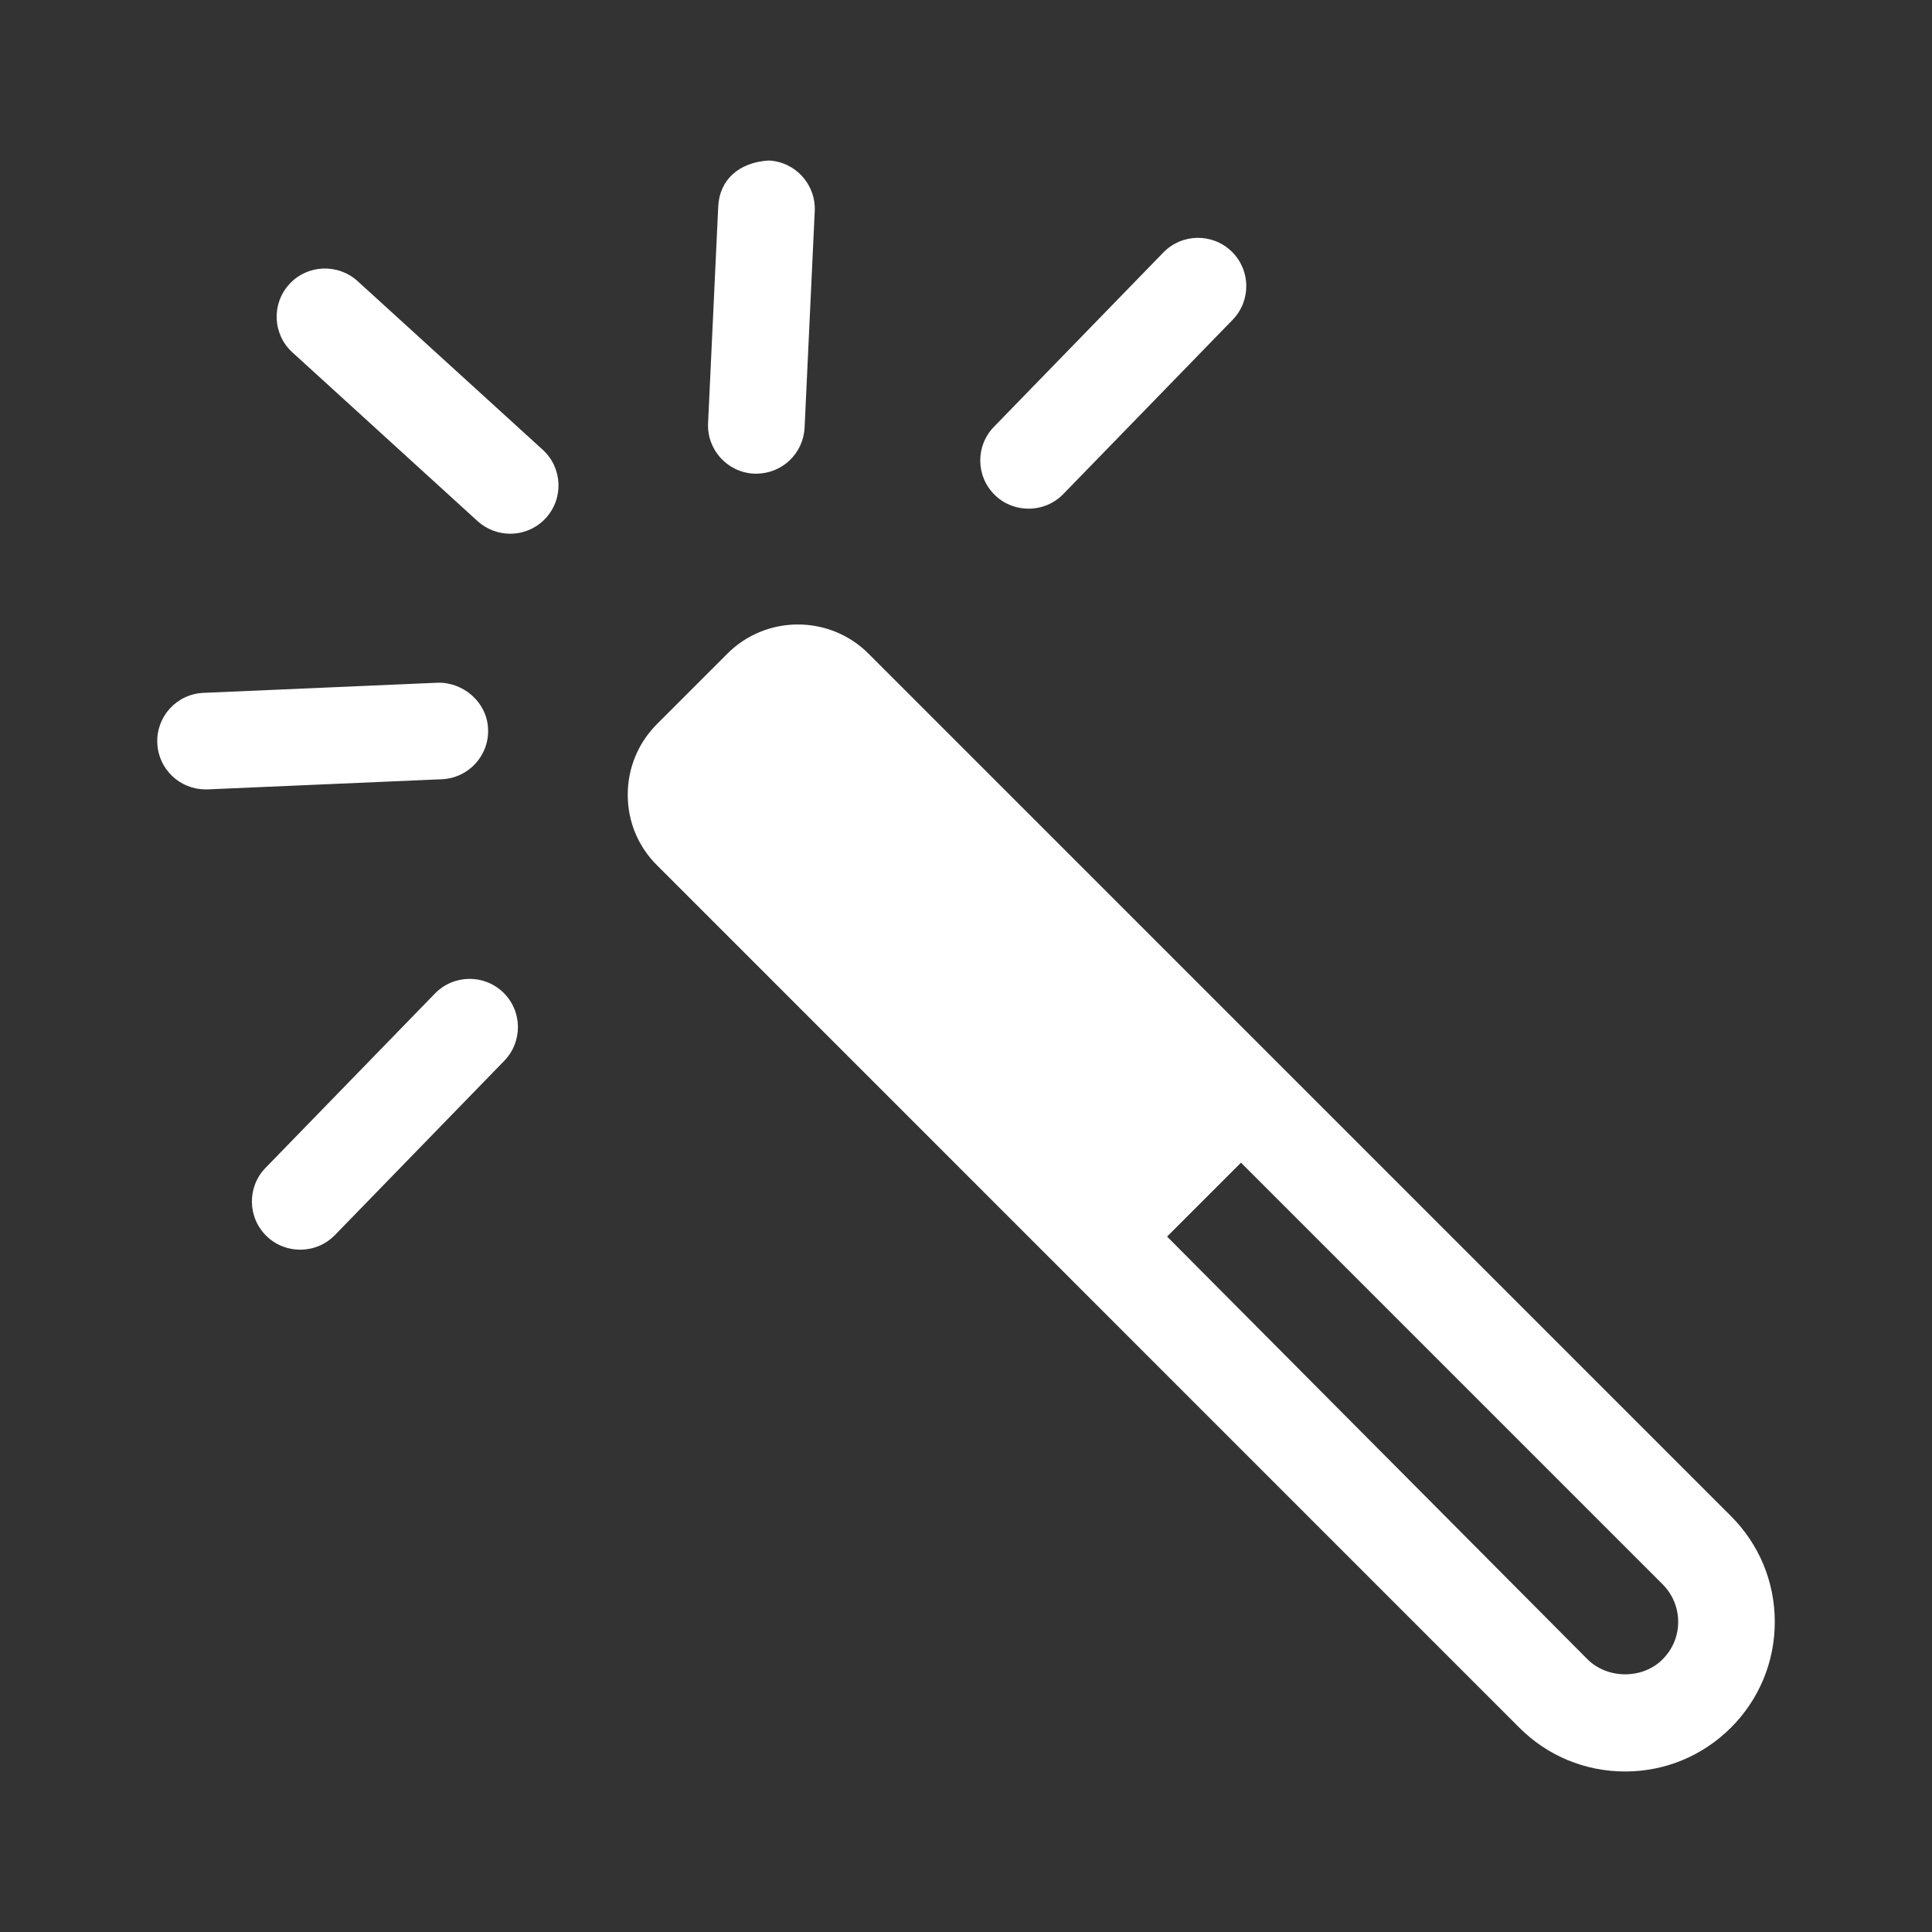 <svg width="24" height="24" viewBox="0 0 24 24" fill="none" xmlns="http://www.w3.org/2000/svg"><rect x="0" y="0" width="24" height="24" fill="#333333" stroke="none"/><rect width="24" height="24" fill="none" rx="0" ry="0"></rect><path fill-rule="evenodd" clip-rule="evenodd" d="M9.395 5.884H9.367C9.036 5.868 8.78 5.587 8.796 5.256L8.922 2.565C8.938 2.235 9.178 2.016 9.55 1.994C9.881 2.01 10.136 2.291 10.121 2.622L9.995 5.312C9.979 5.634 9.715 5.884 9.395 5.884ZM13.208 6.138C13.09 6.259 12.933 6.319 12.777 6.319C12.627 6.319 12.475 6.264 12.359 6.15C12.121 5.919 12.116 5.539 12.347 5.302L14.451 3.137C14.682 2.899 15.062 2.893 15.3 3.124C15.538 3.355 15.543 3.735 15.312 3.973L13.208 6.138ZM3.594 3.53C3.817 3.286 4.196 3.27 4.441 3.491L6.742 5.587C6.987 5.81 7.005 6.189 6.781 6.435C6.663 6.564 6.501 6.63 6.338 6.63C6.193 6.63 6.049 6.578 5.933 6.474L3.633 4.378C3.387 4.155 3.37 3.775 3.594 3.53ZM10.79 8.121L21.502 18.833C21.853 19.184 22.047 19.65 22.047 20.148C22.047 20.644 21.853 21.111 21.502 21.462C21.151 21.812 20.684 22.006 20.188 22.006C19.691 22.006 19.223 21.812 18.873 21.461L8.162 10.749C7.927 10.517 7.798 10.205 7.798 9.873C7.798 9.541 7.927 9.229 8.162 8.994L9.035 8.121C9.516 7.637 10.306 7.636 10.79 8.121ZM20.653 20.613L20.654 20.612C20.778 20.488 20.847 20.323 20.847 20.148C20.847 19.972 20.778 19.806 20.654 19.681L15.416 14.443L14.498 15.361L19.721 20.613C19.971 20.86 20.405 20.862 20.653 20.613ZM5.403 12.342L3.299 14.507C3.068 14.744 3.073 15.124 3.311 15.355C3.428 15.469 3.579 15.524 3.729 15.524C3.886 15.524 4.042 15.464 4.16 15.343L6.264 13.178C6.495 12.94 6.49 12.56 6.252 12.329C6.014 12.099 5.635 12.104 5.403 12.342ZM6.063 9.054C6.05 8.723 5.756 8.473 5.437 8.481L2.527 8.607C2.196 8.621 1.939 8.901 1.954 9.232C1.968 9.555 2.233 9.806 2.554 9.806H2.58L5.49 9.68C5.821 9.665 6.078 9.385 6.063 9.054Z" fill="#ffffff"></path></svg>